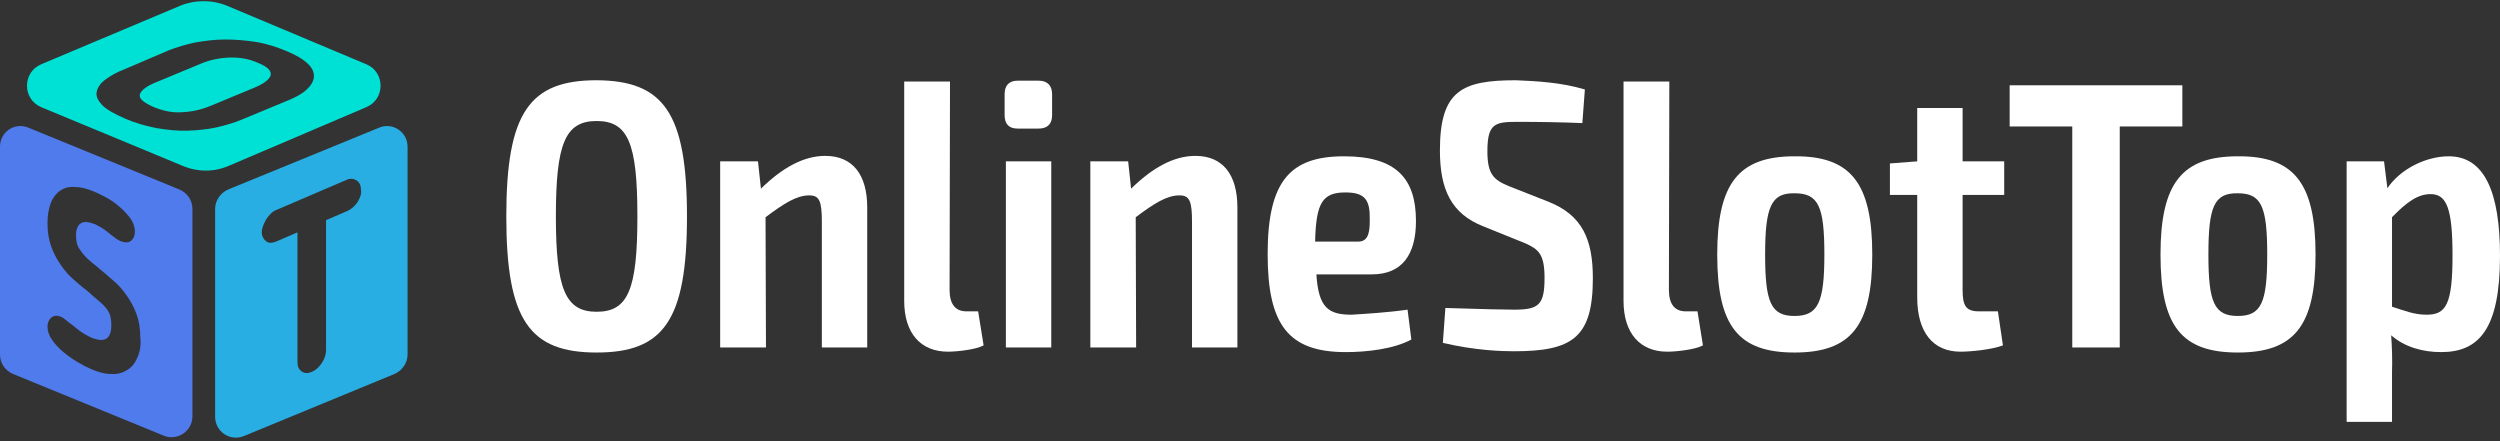 <svg width="238" height="42" viewBox="0 0 238 42" fill="none" xmlns="http://www.w3.org/2000/svg">
<rect x="0" y="0" width="238" height="42" fill="#333333" stroke="none"/>
<g clip-path="url(#clip0_296_432)">
<path d="M65.4 20.6C65.4 30.52 63.16 33.56 56.8 33.56C50.44 33.56 48.2 30.52 48.2 20.6C48.2 10.68 50.44 7.64 56.8 7.64C63.16 7.68 65.4 10.72 65.4 20.6ZM52.92 20.6C52.92 27.56 53.84 29.68 56.8 29.68C59.8 29.68 60.68 27.56 60.68 20.6C60.68 13.64 59.8 11.52 56.8 11.52C53.8 11.52 52.92 13.68 52.92 20.6Z" fill="white"/>
<path d="M82.56 19.76V33.08H78.24V21.12C78.24 19.12 78 18.6 77.04 18.6C75.84 18.6 74.64 19.36 72.88 20.68L72.92 33.08H68.56V15.36H72.16L72.44 17.96C74.44 16 76.48 14.84 78.56 14.84C81.16 14.84 82.56 16.6 82.56 19.76Z" fill="white"/>
<path d="M90.4 27.6C90.4 28.96 90.96 29.64 92 29.64H93.12L93.64 32.88C92.92 33.28 91.12 33.48 90.24 33.48C87.68 33.48 86.08 31.76 86.08 28.64V7.76H90.44L90.4 27.6Z" fill="white"/>
<path d="M98.88 7.68C99.72 7.68 100.16 8.16 100.16 8.96V10.96C100.16 11.8 99.72 12.24 98.88 12.24H96.88C96.04 12.24 95.64 11.8 95.64 10.96V8.96C95.64 8.16 96.04 7.68 96.88 7.68H98.88ZM95.76 33.08V15.36H100.08V33.08H95.76Z" fill="white"/>
<path d="M117.8 19.76V33.08H113.48V21.12C113.48 19.12 113.24 18.6 112.28 18.6C111.08 18.6 109.88 19.36 108.12 20.68L108.16 33.08H103.8V15.36H107.4L107.68 17.96C109.68 16 111.72 14.84 113.8 14.84C116.4 14.84 117.8 16.6 117.8 19.76Z" fill="white"/>
<path d="M134 29.48L134.36 32.32C132.68 33.24 130.08 33.52 128.12 33.52C122.68 33.52 120.68 30.96 120.68 24.2C120.68 17.2 122.84 14.88 127.96 14.88C132.92 14.88 134.8 17 134.8 21.04C134.8 24.24 133.48 26.12 130.6 26.12H125.32C125.52 29.32 126.48 29.96 128.68 29.96C129.92 29.88 132.04 29.76 134 29.48ZM125.2 23H129.32C130.36 23 130.4 21.88 130.4 20.92C130.44 19.04 129.96 18.32 128.08 18.32C125.92 18.32 125.28 19.28 125.2 23Z" fill="white"/>
<path d="M150.88 8.52L150.64 11.72C148.96 11.64 146.48 11.6 144.44 11.6C142.32 11.6 141.6 11.76 141.6 14.4C141.6 16.6 142.2 17.12 143.64 17.72L147.4 19.2C150.64 20.48 151.64 22.8 151.64 26.48C151.64 32.16 149.68 33.44 144.12 33.44C142.92 33.44 140.4 33.36 137.36 32.64L137.6 29.32C141.68 29.44 143 29.48 144.16 29.48C146.52 29.48 147.04 29 147.04 26.44C147.04 24.16 146.44 23.72 145.2 23.16L141.24 21.56C138.16 20.36 137.08 18.04 137.08 14.32C137.08 8.6 139.2 7.64 144.32 7.64C146.24 7.72 148.64 7.84 150.88 8.52Z" fill="white"/>
<path d="M158.88 27.6C158.88 28.96 159.44 29.64 160.48 29.64H161.6L162.12 32.88C161.4 33.28 159.6 33.48 158.72 33.48C156.16 33.48 154.56 31.76 154.56 28.64V7.76H158.92L158.88 27.6Z" fill="white"/>
<path d="M178.24 24.24C178.24 31.04 176.2 33.56 170.84 33.56C165.48 33.56 163.48 31.04 163.48 24.24C163.48 17.44 165.52 14.88 170.84 14.88C176.2 14.84 178.24 17.44 178.24 24.24ZM168.04 24.24C168.04 28.8 168.6 30.08 170.84 30.08C173.08 30.08 173.68 28.8 173.68 24.24C173.68 19.64 173.12 18.4 170.84 18.4C168.64 18.36 168.04 19.64 168.04 24.24Z" fill="white"/>
<path d="M186.84 27.6C186.84 29.12 187.16 29.64 188.4 29.64H190.2L190.68 32.88C189.64 33.28 187.64 33.48 186.64 33.48C184 33.48 182.52 31.6 182.52 28.32V18.56H179.92V15.56L182.52 15.36V10.28H186.84V15.36H190.8V18.56H186.84V27.6Z" fill="white"/>
<path d="M201.8 12.04V33.08H197.28V12.04H191.32V8.12H207.76V12.04H201.8Z" fill="white"/>
<path d="M220.44 24.24C220.44 31.04 218.4 33.56 213.04 33.56C207.68 33.56 205.68 31.04 205.68 24.24C205.68 17.44 207.72 14.88 213.04 14.88C218.4 14.84 220.44 17.44 220.44 24.24ZM210.24 24.24C210.24 28.8 210.8 30.08 213.04 30.08C215.28 30.08 215.84 28.8 215.84 24.24C215.84 19.64 215.28 18.4 213.04 18.4C210.8 18.36 210.24 19.64 210.24 24.24Z" fill="white"/>
<path d="M238 24.36C238 31.32 236 33.52 232.4 33.52C230.64 33.52 228.92 33.04 227.64 31.92C227.72 33.08 227.76 34.24 227.72 35.48V40.16H223.4V15.36H226.96L227.28 17.92C228.48 16.12 230.92 14.88 233.12 14.88C236.56 14.88 238 18.36 238 24.36ZM233.48 24.32C233.48 19.84 232.92 18.48 231.4 18.48C230.16 18.48 229.12 19.24 227.72 20.68V29.2C228.88 29.56 229.8 29.96 231 29.96C232.84 29.96 233.48 29.04 233.48 24.32Z" fill="white"/>
<path fill-rule="evenodd" clip-rule="evenodd" d="M17.08 18.04L2.72 12.16C1.4 11.6 0 12.56 0 13.96V33.76C0 34.56 0.48 35.28 1.24 35.6L15.6 41.48C16.88 42 18.32 41.04 18.32 39.64V19.88C18.32 19.08 17.84 18.36 17.08 18.04ZM13.08 34.04C12.84 34.6 12.52 35 12.08 35.24C11.64 35.52 11.16 35.64 10.56 35.6C9.96 35.6 9.36 35.44 8.64 35.12C8.28 34.96 7.88 34.76 7.4 34.48C6.92 34.2 6.48 33.88 6.04 33.52C5.6 33.16 5.24 32.76 4.96 32.36C4.68 31.96 4.52 31.52 4.52 31.12C4.52 30.76 4.64 30.44 4.88 30.24C5.12 30.04 5.44 30 5.8 30.16C5.96 30.2 6.08 30.32 6.24 30.44C6.4 30.56 6.56 30.72 6.76 30.84C7 31.04 7.28 31.24 7.56 31.48C7.88 31.72 8.24 31.92 8.64 32.12C9.32 32.4 9.8 32.44 10.12 32.24C10.44 32.04 10.6 31.6 10.6 30.96C10.6 30.44 10.52 30 10.36 29.72C10.2 29.44 10 29.2 9.84 29.04C9.64 28.84 9.4 28.64 9.16 28.44C8.92 28.24 8.68 28.04 8.44 27.8C7.96 27.44 7.48 27.04 7.04 26.64C6.56 26.24 6.16 25.76 5.8 25.24C5.44 24.72 5.12 24.16 4.88 23.48C4.64 22.84 4.52 22.08 4.52 21.24C4.52 20.48 4.64 19.84 4.84 19.32C5.04 18.8 5.36 18.4 5.72 18.16C6.12 17.88 6.56 17.76 7.12 17.8C7.68 17.8 8.28 17.96 8.96 18.24C9.24 18.36 9.6 18.52 10.04 18.76C10.48 19 10.92 19.28 11.32 19.64C11.72 19.96 12.08 20.36 12.4 20.76C12.68 21.16 12.84 21.6 12.84 22.04C12.84 22.44 12.72 22.72 12.48 22.92C12.24 23.12 11.92 23.12 11.48 22.96C11.32 22.88 11.16 22.8 11 22.68C10.84 22.56 10.72 22.44 10.52 22.32C10.36 22.16 10.12 22 9.92 21.84C9.68 21.68 9.4 21.52 9.08 21.36C8.84 21.28 8.64 21.2 8.4 21.16C8.16 21.12 8 21.12 7.8 21.2C7.64 21.28 7.48 21.4 7.4 21.6C7.28 21.8 7.24 22.04 7.24 22.4C7.24 22.92 7.32 23.32 7.52 23.64C7.72 23.92 7.88 24.16 8.04 24.32C8.28 24.6 8.52 24.8 8.76 25C9 25.2 9.2 25.36 9.44 25.56C9.92 25.96 10.4 26.36 10.84 26.76C11.32 27.16 11.72 27.64 12.08 28.16C12.44 28.68 12.76 29.24 13 29.92C13.24 30.56 13.36 31.32 13.36 32.16C13.44 32.84 13.32 33.52 13.08 34.04Z" fill="#507BED"/>
<path fill-rule="evenodd" clip-rule="evenodd" d="M36.08 12.16L21.72 18.04C21 18.36 20.48 19.08 20.48 19.88V39.68C20.48 41.08 21.88 42.04 23.2 41.52L37.56 35.6C38.28 35.28 38.8 34.56 38.8 33.76V13.96C38.8 12.56 37.36 11.6 36.08 12.16ZM34.04 19.24C33.76 19.64 33.44 19.92 33.08 20.08L31.04 20.96V33.32C31.04 33.72 30.92 34.12 30.64 34.56C30.36 34.96 30.08 35.24 29.68 35.4C29.32 35.56 29 35.56 28.72 35.36C28.44 35.16 28.32 34.88 28.32 34.48V22.12L26.28 23C25.88 23.16 25.56 23.16 25.32 22.96C25.08 22.76 24.92 22.48 24.92 22.08C24.92 21.92 24.96 21.72 25.04 21.52C25.12 21.32 25.2 21.12 25.32 20.92C25.44 20.72 25.6 20.52 25.76 20.36C25.92 20.2 26.08 20.08 26.28 20L33 17.12C33.36 16.96 33.64 17 33.92 17.16C34.2 17.32 34.36 17.64 34.36 18.04C34.44 18.44 34.28 18.84 34.04 19.24Z" fill="#28AEE2"/>
<path fill-rule="evenodd" clip-rule="evenodd" d="M24.6 6C23.72 5.6 22.76 5.44 21.8 5.48C20.84 5.52 19.92 5.72 19.08 6.08L14.84 7.84C13.96 8.2 13.48 8.56 13.32 8.96C13.2 9.36 13.6 9.72 14.56 10.16C15.52 10.56 16.44 10.76 17.36 10.68C18.28 10.64 19.16 10.44 20.04 10.08L24.28 8.32C25.12 7.96 25.6 7.6 25.76 7.2C25.88 6.76 25.48 6.36 24.6 6ZM34.88 6.12L21.64 0.56C20.2 -0.04 18.56 -0.04 17.12 0.56L3.92 6.12C2.12 6.88 2.12 9.44 3.92 10.2L17.32 15.76C18.8 16.4 20.4 16.4 21.84 15.76L34.88 10.2C36.68 9.44 36.68 6.88 34.88 6.12ZM29.88 7.36C29.84 7.76 29.6 8.16 29.16 8.56C28.72 8.96 28.12 9.28 27.32 9.6L23.08 11.36C22.32 11.68 21.52 11.92 20.64 12.12C19.76 12.32 18.84 12.4 17.88 12.44C16.92 12.48 15.92 12.36 14.92 12.2C13.92 12 12.88 11.72 11.88 11.28C10.88 10.84 10.16 10.44 9.72 10C9.32 9.56 9.12 9.16 9.2 8.76C9.28 8.36 9.52 7.96 10 7.6C10.48 7.24 11.08 6.88 11.84 6.6L16.04 4.8C16.84 4.48 17.68 4.24 18.6 4.04C19.52 3.88 20.48 3.76 21.44 3.76C22.4 3.76 23.4 3.84 24.4 4C25.4 4.16 26.36 4.48 27.32 4.88C28.28 5.28 28.92 5.68 29.36 6.12C29.76 6.52 29.92 6.92 29.88 7.36Z" fill="#00E1D6"/>
</g>
<defs>
<clipPath id="clip0_296_432">
<rect width="238" height="42" fill="white"/>
</clipPath>
</defs>
</svg>
